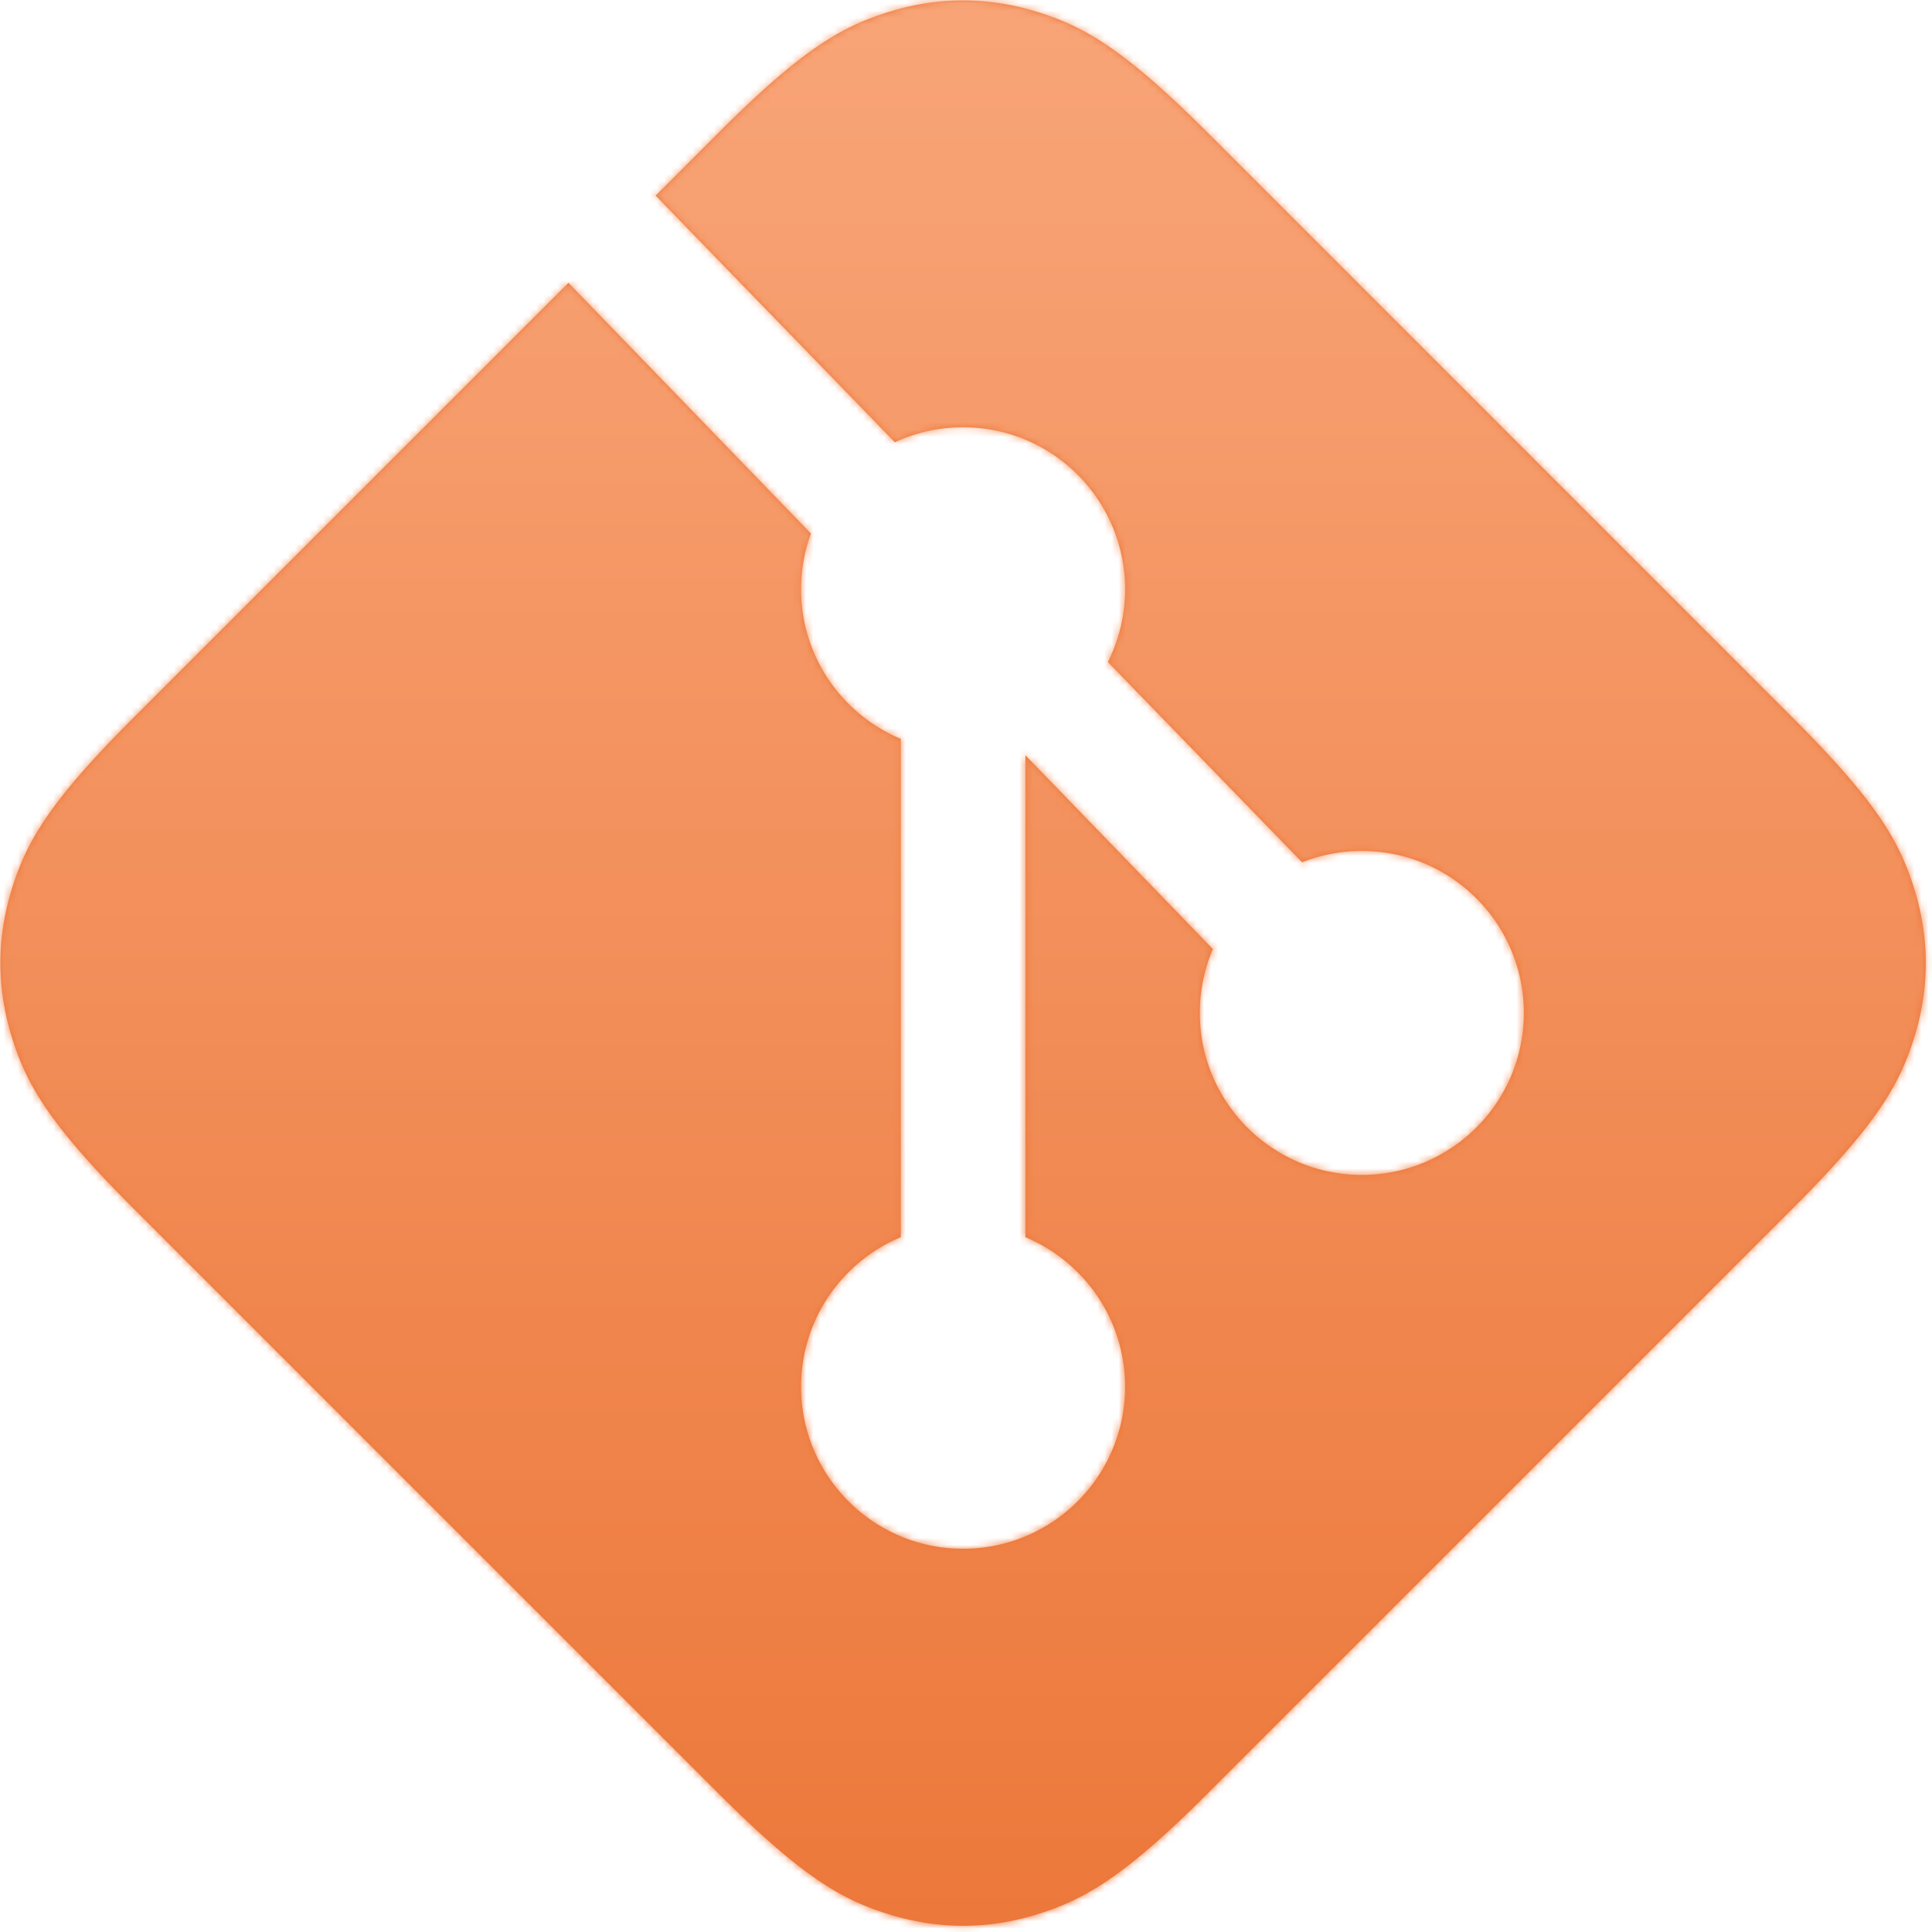 <svg xmlns="http://www.w3.org/2000/svg" xmlns:xlink="http://www.w3.org/1999/xlink" width="272" height="272" viewBox="0 0 272 272"><defs><path id="a" d="M144.362 106.324l26.4 27.295a22.732 22.732 0 0 0-1.839 8.99c0 12.595 10.21 22.805 22.806 22.805s22.807-10.21 22.807-22.806c0-12.595-10.211-22.806-22.807-22.806-2.969 0-5.806.567-8.408 1.6l-27.346-28.203a22.711 22.711 0 0 0 2.422-10.238c0-12.596-10.21-22.806-22.806-22.806a22.72 22.72 0 0 0-9.605 2.115l-33.68-34.735 8.839-8.84c11.977-11.977 17.568-15.073 24.289-17.11 6.72-2.037 13.593-2.037 20.314 0 6.72 2.037 12.311 5.133 24.289 17.11l82.449 82.45c11.977 11.977 15.073 17.568 17.11 24.289 2.038 6.72 2.038 13.593 0 20.314-2.037 6.72-5.133 12.311-17.11 24.289l-82.45 82.449c-11.977 11.977-17.567 15.073-24.288 17.11-6.72 2.038-13.594 2.038-20.314 0-6.721-2.037-12.312-5.133-24.29-17.11l-82.448-82.45C6.718 158.06 3.622 152.47 1.585 145.749c-2.037-6.72-2.037-13.594 0-20.314 2.037-6.721 5.133-12.312 17.11-24.29L80.03 39.812l34.142 35.3a22.762 22.762 0 0 0-1.388 7.85c0 9.487 5.793 17.621 14.035 21.058v70.16c-8.242 3.438-14.035 11.572-14.035 21.059 0 12.596 10.211 22.806 22.807 22.806 12.595 0 22.806-10.21 22.806-22.806 0-9.487-5.793-17.621-14.035-21.058v-67.856z"/><linearGradient id="b" x1="50%" x2="50%" y1="98.012%" y2="5.507%"><stop offset="0%" stop-color="#EC7739"/><stop offset="100%" stop-color="#F8A477"/></linearGradient></defs><g fill="none" fill-rule="evenodd"><mask id="c" fill="#fff"><use xlink:href="#a"/></mask><use fill="#EC7739" xlink:href="#a"/><g fill="url(#b)" mask="url(#c)"><path d="M-14-14h300v300H-14z"/></g></g></svg>